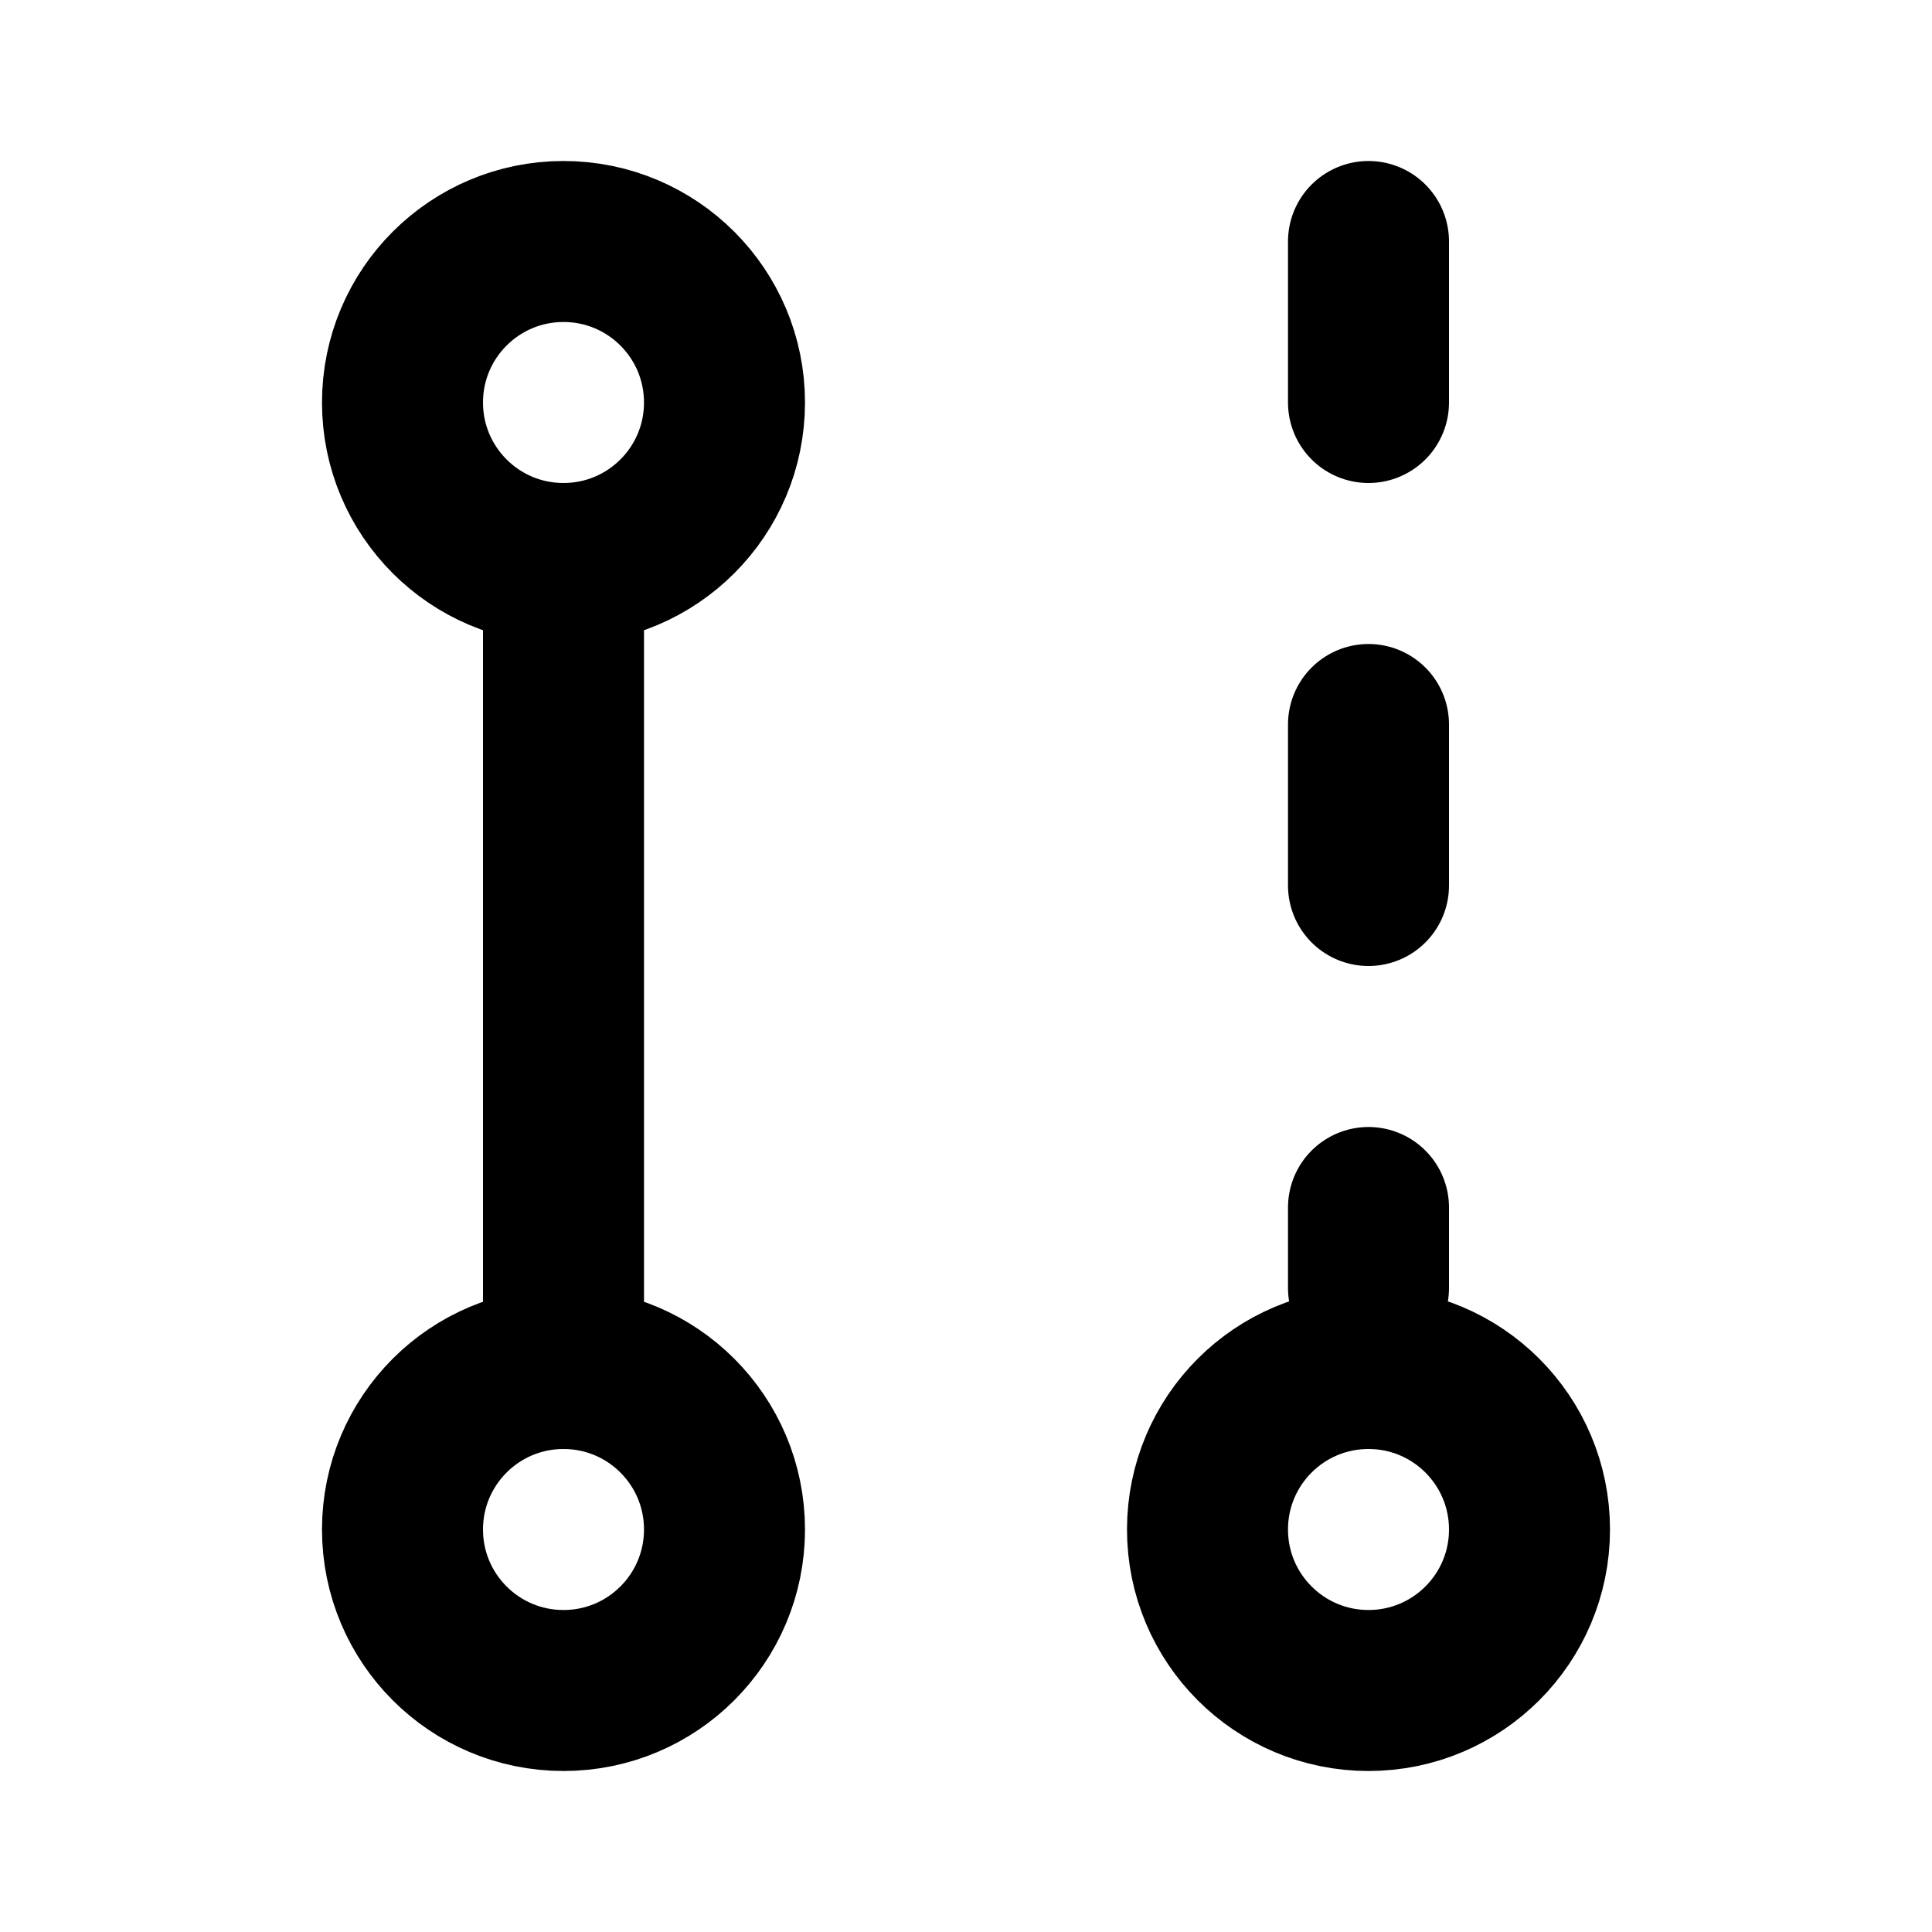 <svg xmlns="http://www.w3.org/2000/svg" viewBox="0 0 24 24" width="1em" height="1em">
    <path fill="none" stroke="currentColor" stroke-linecap="round" stroke-linejoin="round" stroke-width="2" d="M5 5C5 3.895 5.895 3 7 3C8.105 3 9 3.895 9 5C9 6.105 8.105 7 7 7C5.895 7 5 6.105 5 5ZM5 19C5 17.895 5.895 17 7 17C8.105 17 9 17.895 9 19C9 20.105 8.105 21 7 21C5.895 21 5 20.105 5 19ZM15 19C15 17.895 15.895 17 17 17C18.105 17 19 17.895 19 19C19 20.105 18.105 21 17 21C15.895 21 15 20.105 15 19ZM7 7L7 17M17 16L17 15M17 5L17 3L17 5ZM17 11L17 9"/>
</svg>